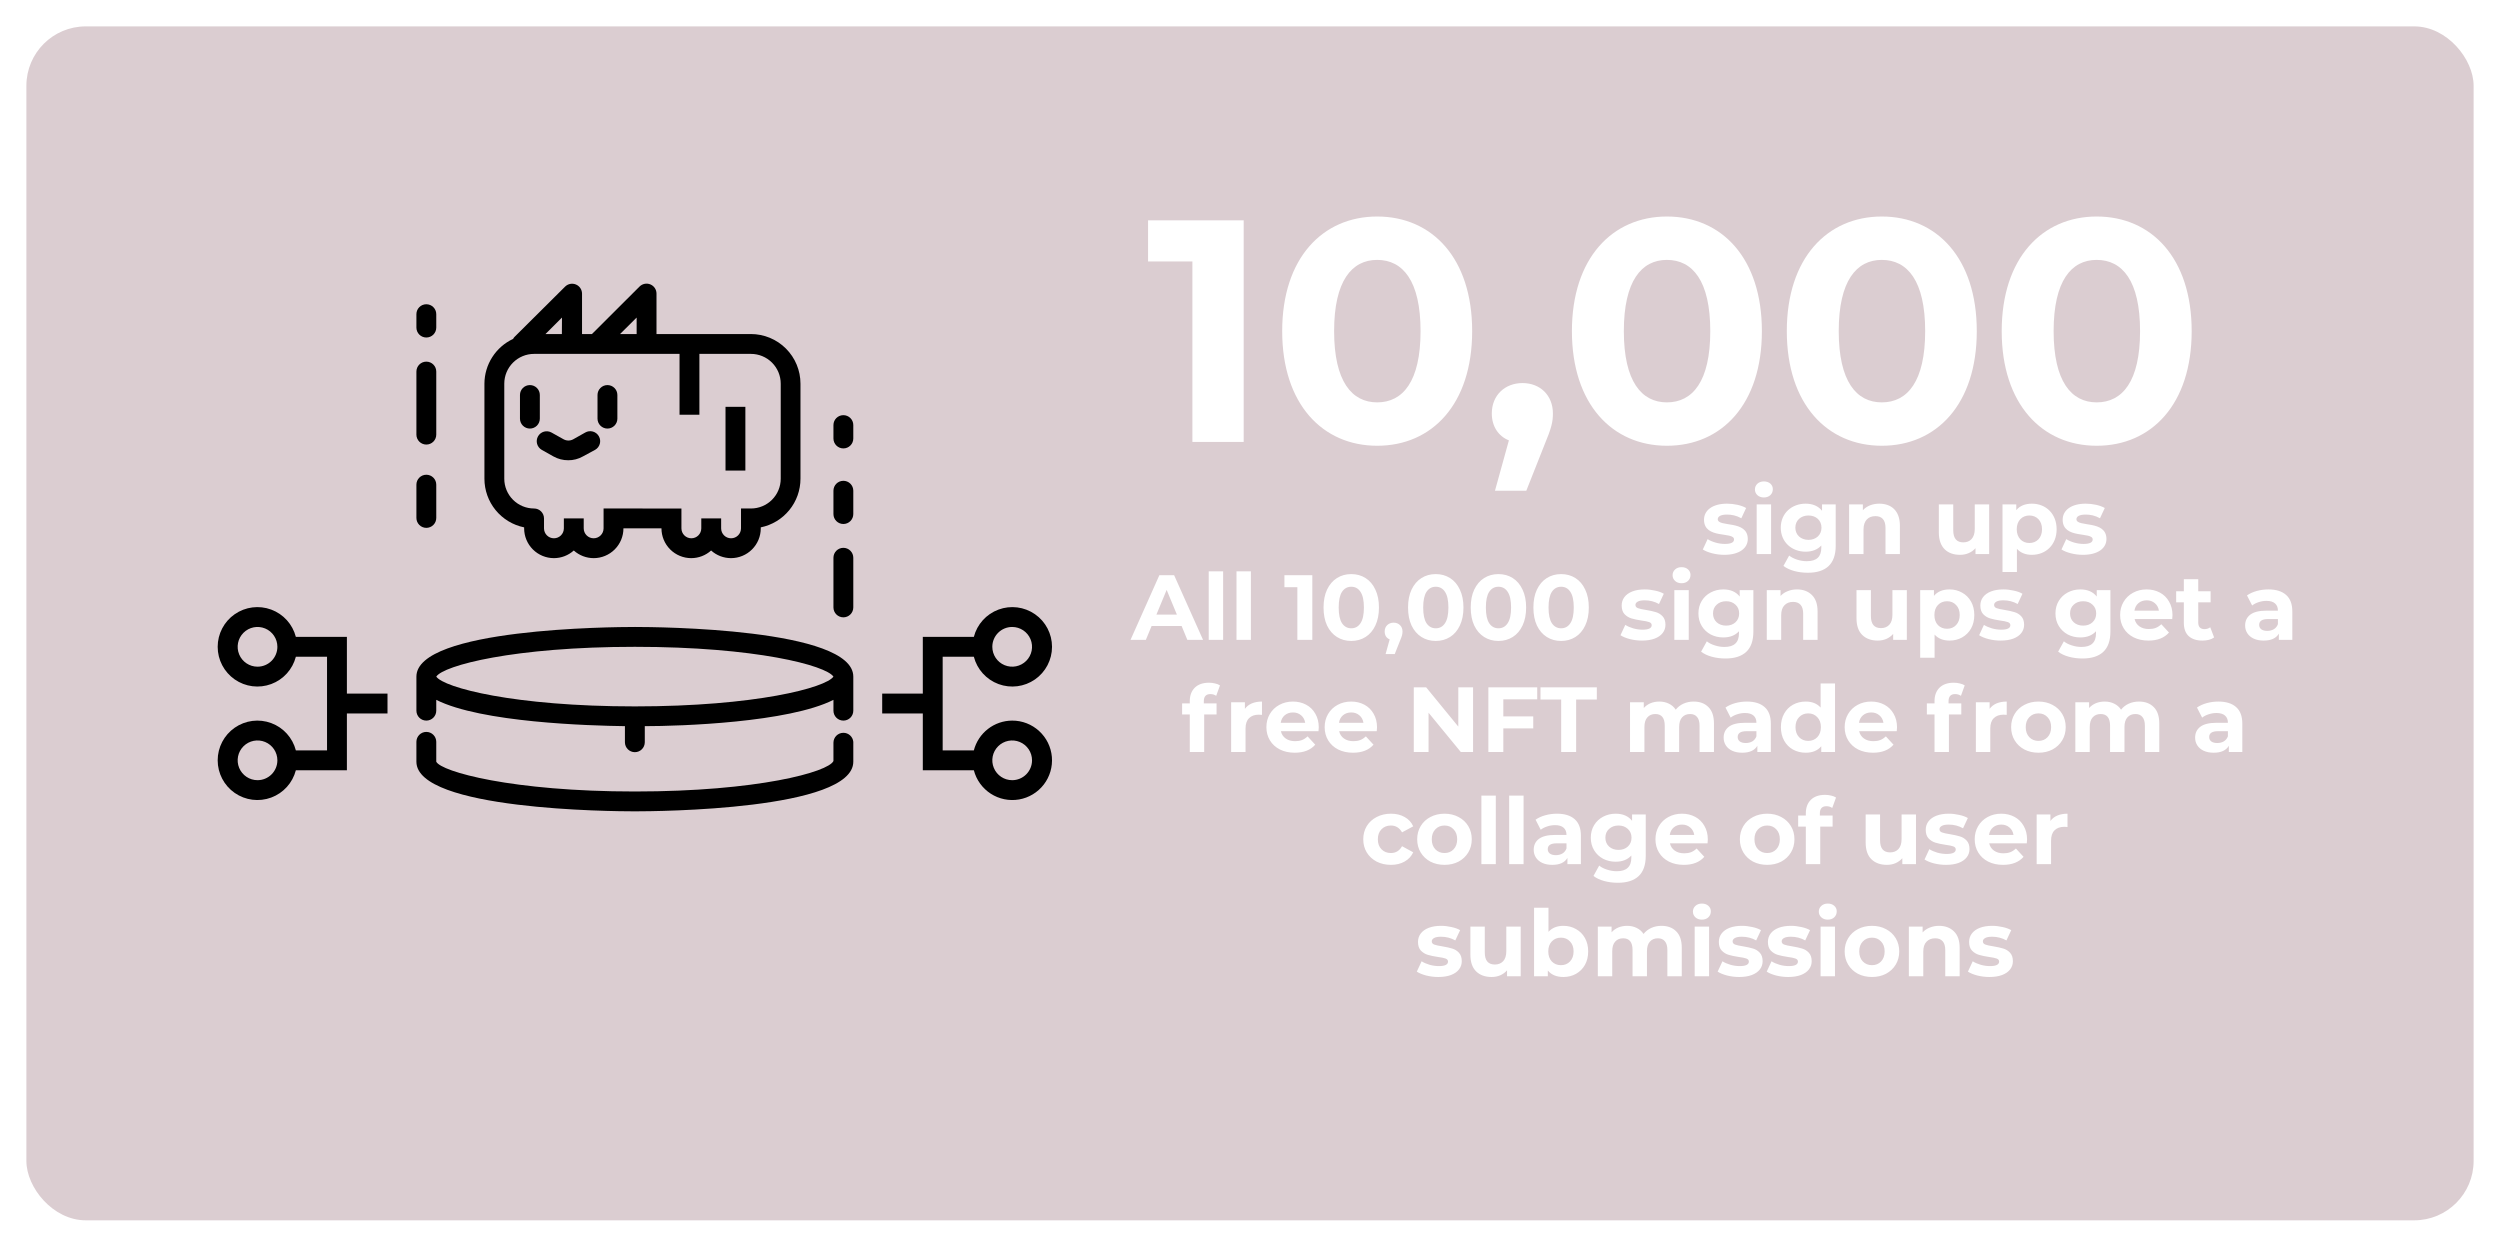 <svg width="379" height="189" viewBox="0 0 379 189" fill="none" xmlns="http://www.w3.org/2000/svg">
<g filter="url(#filter0_d_0_1)">
<rect x="4" width="371" height="181" rx="9" fill="#DBCDD1"/>
</g>
<g filter="url(#filter1_d_0_1)">
<path d="M174.047 29.4V35.64H180.767V63H188.543V29.4H174.047ZM208.78 63.576C217.084 63.576 223.18 57.288 223.18 46.2C223.18 35.112 217.084 28.824 208.78 28.824C200.524 28.824 194.38 35.112 194.38 46.2C194.38 57.288 200.524 63.576 208.78 63.576ZM208.78 57C204.94 57 202.252 53.832 202.252 46.2C202.252 38.568 204.94 35.4 208.78 35.4C212.668 35.4 215.356 38.568 215.356 46.2C215.356 53.832 212.668 57 208.78 57ZM230.813 54.072C228.173 54.072 226.157 55.896 226.157 58.68C226.157 60.648 227.165 62.136 228.749 62.76L226.637 70.392H231.389L234.125 63.48C235.229 60.84 235.421 59.928 235.421 58.68C235.421 55.944 233.501 54.072 230.813 54.072ZM252.702 63.576C261.006 63.576 267.102 57.288 267.102 46.2C267.102 35.112 261.006 28.824 252.702 28.824C244.446 28.824 238.302 35.112 238.302 46.2C238.302 57.288 244.446 63.576 252.702 63.576ZM252.702 57C248.862 57 246.174 53.832 246.174 46.2C246.174 38.568 248.862 35.4 252.702 35.4C256.59 35.4 259.278 38.568 259.278 46.2C259.278 53.832 256.59 57 252.702 57ZM285.28 63.576C293.584 63.576 299.68 57.288 299.68 46.2C299.68 35.112 293.584 28.824 285.28 28.824C277.024 28.824 270.88 35.112 270.88 46.2C270.88 57.288 277.024 63.576 285.28 63.576ZM285.28 57C281.44 57 278.752 53.832 278.752 46.2C278.752 38.568 281.44 35.4 285.28 35.4C289.168 35.4 291.856 38.568 291.856 46.2C291.856 53.832 289.168 57 285.28 57ZM317.858 63.576C326.162 63.576 332.258 57.288 332.258 46.2C332.258 35.112 326.162 28.824 317.858 28.824C309.602 28.824 303.458 35.112 303.458 46.2C303.458 57.288 309.602 63.576 317.858 63.576ZM317.858 57C314.018 57 311.33 53.832 311.33 46.2C311.33 38.568 314.018 35.4 317.858 35.4C321.746 35.4 324.434 38.568 324.434 46.2C324.434 53.832 321.746 57 317.858 57ZM261.408 80.112C263.662 80.112 264.964 79.118 264.964 77.718C264.964 74.75 260.414 75.996 260.414 74.708C260.414 74.316 260.834 74.008 261.814 74.008C262.5 74.008 263.242 74.148 263.984 74.568L264.712 73.014C263.998 72.594 262.85 72.356 261.814 72.356C259.616 72.356 258.328 73.364 258.328 74.792C258.328 77.802 262.878 76.542 262.878 77.774C262.878 78.194 262.5 78.46 261.492 78.46C260.568 78.46 259.546 78.166 258.874 77.732L258.146 79.3C258.846 79.762 260.134 80.112 261.408 80.112ZM267.404 71.418C268.216 71.418 268.762 70.886 268.762 70.158C268.762 69.486 268.216 68.982 267.404 68.982C266.592 68.982 266.046 69.514 266.046 70.2C266.046 70.886 266.592 71.418 267.404 71.418ZM266.312 80H268.496V72.468H266.312V80ZM276.221 72.468V73.434C275.647 72.706 274.779 72.356 273.729 72.356C271.643 72.356 269.963 73.798 269.963 75.996C269.963 78.194 271.643 79.636 273.729 79.636C274.709 79.636 275.535 79.328 276.109 78.698V79.02C276.109 80.378 275.437 81.078 273.897 81.078C272.931 81.078 271.881 80.742 271.237 80.224L270.369 81.792C271.251 82.478 272.637 82.828 274.065 82.828C276.781 82.828 278.293 81.54 278.293 78.74V72.468H276.221ZM274.163 77.844C273.015 77.844 272.175 77.102 272.175 75.996C272.175 74.89 273.015 74.148 274.163 74.148C275.311 74.148 276.137 74.89 276.137 75.996C276.137 77.102 275.311 77.844 274.163 77.844ZM284.903 72.356C283.881 72.356 282.999 72.706 282.411 73.35V72.468H280.325V80H282.509V76.276C282.509 74.89 283.265 74.246 284.315 74.246C285.281 74.246 285.841 74.806 285.841 76.024V80H288.025V75.688C288.025 73.392 286.681 72.356 284.903 72.356ZM299.374 72.468V76.192C299.374 77.578 298.646 78.222 297.638 78.222C296.672 78.222 296.112 77.662 296.112 76.402V72.468H293.928V76.724C293.928 79.048 295.258 80.112 297.148 80.112C298.072 80.112 298.912 79.762 299.486 79.104V80H301.558V72.468H299.374ZM308.033 72.356C307.025 72.356 306.213 72.678 305.667 73.336V72.468H303.581V82.716H305.765V79.202C306.325 79.818 307.095 80.112 308.033 80.112C310.147 80.112 311.785 78.6 311.785 76.234C311.785 73.868 310.147 72.356 308.033 72.356ZM307.655 78.32C306.563 78.32 305.737 77.536 305.737 76.234C305.737 74.932 306.563 74.148 307.655 74.148C308.747 74.148 309.573 74.932 309.573 76.234C309.573 77.536 308.747 78.32 307.655 78.32ZM315.781 80.112C318.035 80.112 319.337 79.118 319.337 77.718C319.337 74.75 314.787 75.996 314.787 74.708C314.787 74.316 315.207 74.008 316.187 74.008C316.873 74.008 317.615 74.148 318.357 74.568L319.085 73.014C318.371 72.594 317.223 72.356 316.187 72.356C313.989 72.356 312.701 73.364 312.701 74.792C312.701 77.802 317.251 76.542 317.251 77.774C317.251 78.194 316.873 78.46 315.865 78.46C314.941 78.46 313.919 78.166 313.247 77.732L312.519 79.3C313.219 79.762 314.507 80.112 315.781 80.112Z" fill="white"/>
</g>
<path d="M96.244 95.048C92.856 95.048 63.127 95.259 63.127 102.574V107.737C63.127 108.569 63.801 109.243 64.631 109.243C65.463 109.243 66.137 108.569 66.137 107.737V106.097C72.927 109.53 89.273 110.011 94.738 110.086V112.524C94.738 113.356 95.412 114.03 96.244 114.03C97.076 114.03 97.75 113.356 97.75 112.524V110.086C103.214 110.086 119.562 109.53 126.351 106.097V107.738V107.737C126.351 108.569 127.025 109.243 127.857 109.243C128.687 109.243 129.361 108.569 129.361 107.737V102.574C129.361 95.259 99.631 95.047 96.244 95.047L96.244 95.048ZM96.244 107.09C77.924 107.09 67.282 104.245 66.137 102.574C67.237 100.888 77.879 98.058 96.244 98.058C114.609 98.058 125.205 100.888 126.35 102.574C125.206 104.245 114.564 107.09 96.244 107.09Z" fill="black"/>
<path d="M127.856 111.093C127.024 111.093 126.35 111.767 126.35 112.598V115.369C125.597 117.024 114.894 119.99 96.243 119.99C77.593 119.99 66.873 116.979 66.137 115.473V112.463C66.137 111.631 65.463 110.957 64.631 110.957C63.8 110.957 63.126 111.631 63.126 112.463V115.473C63.126 122.789 92.856 123 96.243 123C99.631 123 129.361 122.789 129.361 115.473V112.463C129.29 111.685 128.637 111.09 127.856 111.093L127.856 111.093Z" fill="black"/>
<path d="M127.856 83.051C127.024 83.051 126.35 83.725 126.35 84.556V92.083C126.35 92.915 127.024 93.589 127.856 93.589C128.686 93.589 129.36 92.915 129.36 92.083V84.556C129.36 84.157 129.202 83.774 128.919 83.492C128.637 83.209 128.255 83.051 127.856 83.051L127.856 83.051Z" fill="black"/>
<path d="M127.856 72.89C127.024 72.89 126.35 73.563 126.35 74.394V77.932C126.35 78.763 127.024 79.438 127.856 79.438C128.686 79.438 129.36 78.763 129.36 77.932V74.394C129.36 73.995 129.202 73.612 128.919 73.33C128.637 73.048 128.255 72.89 127.856 72.89L127.856 72.89Z" fill="black"/>
<path d="M127.856 62.938C127.024 62.938 126.35 63.611 126.35 64.443V66.475C126.35 67.306 127.024 67.981 127.856 67.981C128.686 67.981 129.36 67.306 129.36 66.475V64.443C129.36 64.044 129.202 63.661 128.919 63.378C128.637 63.097 128.255 62.938 127.856 62.938L127.856 62.938Z" fill="black"/>
<path d="M64.632 51.167C65.032 51.167 65.414 51.009 65.697 50.726C65.979 50.444 66.138 50.06 66.138 49.661V47.63C66.138 46.798 65.463 46.124 64.632 46.124C63.801 46.124 63.127 46.798 63.127 47.63V49.661C63.127 50.061 63.286 50.444 63.568 50.726C63.85 51.009 64.233 51.167 64.632 51.167H64.632Z" fill="black"/>
<path d="M64.632 67.395C65.032 67.395 65.414 67.237 65.697 66.954C65.979 66.672 66.138 66.29 66.138 65.89V56.331C66.138 55.499 65.463 54.825 64.632 54.825C63.801 54.825 63.127 55.499 63.127 56.331V65.89C63.127 66.29 63.286 66.672 63.568 66.954C63.85 67.237 64.233 67.395 64.632 67.395H64.632Z" fill="black"/>
<path d="M64.632 80.024C65.032 80.024 65.414 79.865 65.697 79.583C65.979 79.3 66.138 78.917 66.138 78.518V73.476C66.138 72.644 65.463 71.97 64.632 71.97C63.801 71.97 63.127 72.644 63.127 73.476V78.519V78.518C63.127 78.917 63.286 79.3 63.568 79.583C63.85 79.865 64.233 80.024 64.632 80.024L64.632 80.024Z" fill="black"/>
<path d="M153.446 109.243C152.115 109.248 150.822 109.694 149.77 110.511C148.719 111.328 147.968 112.47 147.635 113.76H142.909V99.564H147.636H147.635C148.128 101.472 149.523 103.019 151.371 103.704C153.219 104.39 155.286 104.127 156.904 103.002C158.522 101.876 159.487 100.029 159.487 98.058C159.487 96.087 158.522 94.241 156.904 93.115C155.286 91.99 153.219 91.727 151.371 92.413C149.523 93.099 148.128 94.644 147.635 96.553H139.898V105.149H133.741V108.159H139.898V116.769H147.635C148.013 118.232 148.927 119.5 150.194 120.32C151.463 121.14 152.992 121.454 154.481 121.2C155.97 120.944 157.309 120.139 158.232 118.944C159.155 117.748 159.595 116.25 159.464 114.745C159.334 113.24 158.643 111.839 157.527 110.82C156.413 109.8 154.956 109.238 153.446 109.243L153.446 109.243ZM153.446 95.048C154.663 95.048 155.761 95.782 156.228 96.906C156.694 98.032 156.436 99.327 155.575 100.188C154.714 101.049 153.419 101.306 152.294 100.84C151.169 100.375 150.436 99.276 150.436 98.058C150.436 96.396 151.783 95.048 153.446 95.048L153.446 95.048ZM153.446 118.274V118.276C152.228 118.276 151.131 117.542 150.665 116.417C150.198 115.291 150.456 113.997 151.317 113.136C152.178 112.275 153.473 112.017 154.598 112.484C155.723 112.949 156.456 114.047 156.456 115.264C156.456 116.063 156.139 116.829 155.574 117.394C155.011 117.959 154.244 118.276 153.446 118.276L153.446 118.274Z" fill="black"/>
<path d="M52.589 96.553H44.852C44.359 94.644 42.964 93.098 41.116 92.413C39.268 91.727 37.201 91.99 35.583 93.115C33.965 94.241 33 96.087 33 98.058C33 100.029 33.965 101.876 35.583 103.001C37.201 104.127 39.268 104.389 41.116 103.704C42.964 103.018 44.359 101.471 44.852 99.564H49.578V113.759H44.852C44.359 111.85 42.964 110.304 41.116 109.619C39.268 108.933 37.201 109.196 35.583 110.321C33.965 111.447 33 113.293 33 115.264C33 117.236 33.965 119.082 35.583 120.208C37.201 121.333 39.268 121.596 41.116 120.91C42.964 120.224 44.359 118.679 44.852 116.77H52.589V108.16H58.745V105.149H52.589V96.553ZM39.042 101.069H39.041C37.824 101.069 36.725 100.335 36.259 99.21C35.793 98.085 36.051 96.79 36.912 95.929C37.773 95.068 39.068 94.811 40.193 95.276C41.318 95.742 42.051 96.841 42.051 98.058C42.051 98.857 41.734 99.622 41.17 100.187C40.605 100.752 39.84 101.069 39.041 101.069L39.042 101.069ZM39.042 118.275H39.041C37.824 118.275 36.725 117.541 36.259 116.416C35.793 115.291 36.051 113.996 36.912 113.135C37.773 112.274 39.068 112.017 40.193 112.483C41.318 112.948 42.051 114.046 42.051 115.263C42.051 116.063 41.734 116.828 41.17 117.393C40.605 117.958 39.84 118.275 39.041 118.275L39.042 118.275Z" fill="black"/>
<path d="M79.459 79.949V80.1C79.459 81.297 79.935 82.446 80.782 83.293C81.63 84.139 82.779 84.615 83.976 84.615C85.088 84.613 86.16 84.2 86.986 83.456C87.813 84.2 88.885 84.613 89.998 84.615C91.195 84.615 92.343 84.139 93.191 83.293C94.037 82.446 94.513 81.297 94.513 80.1H100.278C100.278 81.297 100.754 82.446 101.601 83.293C102.448 84.139 103.596 84.615 104.795 84.615C105.907 84.613 106.979 84.2 107.805 83.456C108.631 84.2 109.703 84.613 110.815 84.615C112.013 84.615 113.162 84.139 114.008 83.293C114.856 82.446 115.332 81.297 115.332 80.1V79.949C117.032 79.602 118.559 78.678 119.657 77.334C120.754 75.99 121.353 74.308 121.352 72.573V58.167C121.352 56.17 120.56 54.256 119.148 52.844C117.737 51.433 115.823 50.64 113.826 50.64H99.525V44.513C99.529 43.9 99.16 43.346 98.592 43.113C98.029 42.881 97.381 43.013 96.952 43.444L89.741 50.64H88.236V44.513C88.233 43.908 87.869 43.363 87.311 43.13C86.753 42.897 86.109 43.021 85.677 43.444L77.984 51.092C77.902 51.175 77.836 51.271 77.789 51.377C76.494 51.98 75.398 52.938 74.628 54.141C73.857 55.342 73.445 56.739 73.439 58.167V72.573C73.439 74.308 74.037 75.99 75.134 77.334C76.232 78.678 77.759 79.602 79.459 79.949L79.459 79.949ZM96.515 48.141V50.64H94.001L96.515 48.141ZM85.18 50.64H82.697L85.196 48.141L85.18 50.64ZM76.449 58.166C76.449 56.968 76.925 55.819 77.772 54.973C78.618 54.126 79.767 53.65 80.965 53.65H103.018V62.878H106.028V53.65H113.842C115.039 53.65 116.187 54.126 117.035 54.973C117.881 55.819 118.358 56.968 118.358 58.166V72.573C118.358 73.77 117.881 74.918 117.035 75.766C116.187 76.612 115.039 77.088 113.842 77.088H112.336V80.099C112.336 80.93 111.662 81.604 110.831 81.604C109.999 81.604 109.325 80.93 109.325 80.099V78.594H106.315V80.099C106.315 80.93 105.641 81.604 104.809 81.604C103.978 81.604 103.305 80.93 103.305 80.099V77.089L91.502 77.088V80.099C91.502 80.93 90.828 81.604 89.998 81.604C89.166 81.604 88.492 80.93 88.492 80.099V78.594H85.481V80.099C85.481 80.93 84.807 81.604 83.976 81.604C83.144 81.604 82.471 80.93 82.471 80.099V78.594C82.471 78.195 82.312 77.811 82.03 77.529C81.747 77.246 81.364 77.088 80.965 77.088C79.767 77.088 78.618 76.612 77.772 75.766C76.925 74.918 76.449 73.77 76.449 72.573L76.449 58.166Z" fill="black"/>
<path d="M80.333 64.971C80.732 64.971 81.115 64.812 81.398 64.529C81.679 64.247 81.838 63.864 81.838 63.465V59.882C81.838 59.052 81.165 58.377 80.333 58.377C79.501 58.377 78.827 59.052 78.827 59.882V63.465C78.827 63.864 78.986 64.247 79.268 64.529C79.551 64.812 79.934 64.971 80.333 64.971H80.333Z" fill="black"/>
<path d="M92.088 64.971C92.487 64.971 92.87 64.812 93.153 64.529C93.435 64.247 93.594 63.864 93.594 63.465V59.882C93.594 59.052 92.919 58.377 92.088 58.377C91.257 58.377 90.583 59.052 90.583 59.882V63.465C90.583 63.864 90.742 64.247 91.024 64.529C91.306 64.812 91.689 64.971 92.088 64.971H92.088Z" fill="black"/>
<path d="M82.123 68.194L83.915 69.203V69.202C84.595 69.582 85.362 69.779 86.143 69.774C86.918 69.781 87.681 69.584 88.355 69.202L90.222 68.194C90.944 67.785 91.2 66.87 90.793 66.146C90.598 65.791 90.266 65.53 89.876 65.422C89.485 65.314 89.066 65.369 88.716 65.574L86.925 66.583C86.459 66.852 85.885 66.852 85.419 66.583L83.613 65.574C82.89 65.168 81.974 65.424 81.566 66.146C81.157 66.865 81.406 67.78 82.123 68.194H82.123Z" fill="black"/>
<path d="M109.988 61.675H112.998V71.339H109.988V61.675Z" fill="black"/>
<path d="M179.132 94.9H174.582L173.714 97H171.39L175.758 87.2H177.998L182.38 97H180L179.132 94.9ZM178.418 93.178L176.864 89.426L175.31 93.178H178.418ZM183.242 86.612H185.426V97H183.242V86.612ZM187.453 86.612H189.637V97H187.453V86.612ZM198.947 87.2V97H196.679V89.02H194.719V87.2H198.947ZM204.85 97.168C204.038 97.168 203.314 96.967 202.68 96.566C202.045 96.165 201.546 95.586 201.182 94.83C200.827 94.065 200.65 93.155 200.65 92.1C200.65 91.045 200.827 90.14 201.182 89.384C201.546 88.619 202.045 88.035 202.68 87.634C203.314 87.233 204.038 87.032 204.85 87.032C205.662 87.032 206.385 87.233 207.02 87.634C207.654 88.035 208.149 88.619 208.504 89.384C208.868 90.14 209.05 91.045 209.05 92.1C209.05 93.155 208.868 94.065 208.504 94.83C208.149 95.586 207.654 96.165 207.02 96.566C206.385 96.967 205.662 97.168 204.85 97.168ZM204.85 95.25C205.447 95.25 205.914 94.993 206.25 94.48C206.595 93.967 206.768 93.173 206.768 92.1C206.768 91.027 206.595 90.233 206.25 89.72C205.914 89.207 205.447 88.95 204.85 88.95C204.262 88.95 203.795 89.207 203.45 89.72C203.114 90.233 202.946 91.027 202.946 92.1C202.946 93.173 203.114 93.967 203.45 94.48C203.795 94.993 204.262 95.25 204.85 95.25ZM211.276 94.396C211.668 94.396 211.99 94.522 212.242 94.774C212.494 95.017 212.62 95.339 212.62 95.74C212.62 95.927 212.596 96.113 212.55 96.3C212.503 96.487 212.4 96.767 212.242 97.14L211.444 99.156H210.058L210.674 96.93C210.44 96.837 210.254 96.687 210.114 96.482C209.983 96.267 209.918 96.02 209.918 95.74C209.918 95.339 210.044 95.017 210.296 94.774C210.557 94.522 210.884 94.396 211.276 94.396ZM217.66 97.168C216.848 97.168 216.125 96.967 215.49 96.566C214.855 96.165 214.356 95.586 213.992 94.83C213.637 94.065 213.46 93.155 213.46 92.1C213.46 91.045 213.637 90.14 213.992 89.384C214.356 88.619 214.855 88.035 215.49 87.634C216.125 87.233 216.848 87.032 217.66 87.032C218.472 87.032 219.195 87.233 219.83 87.634C220.465 88.035 220.959 88.619 221.314 89.384C221.678 90.14 221.86 91.045 221.86 92.1C221.86 93.155 221.678 94.065 221.314 94.83C220.959 95.586 220.465 96.165 219.83 96.566C219.195 96.967 218.472 97.168 217.66 97.168ZM217.66 95.25C218.257 95.25 218.724 94.993 219.06 94.48C219.405 93.967 219.578 93.173 219.578 92.1C219.578 91.027 219.405 90.233 219.06 89.72C218.724 89.207 218.257 88.95 217.66 88.95C217.072 88.95 216.605 89.207 216.26 89.72C215.924 90.233 215.756 91.027 215.756 92.1C215.756 93.173 215.924 93.967 216.26 94.48C216.605 94.993 217.072 95.25 217.66 95.25ZM227.162 97.168C226.35 97.168 225.627 96.967 224.992 96.566C224.357 96.165 223.858 95.586 223.494 94.83C223.139 94.065 222.962 93.155 222.962 92.1C222.962 91.045 223.139 90.14 223.494 89.384C223.858 88.619 224.357 88.035 224.992 87.634C225.627 87.233 226.35 87.032 227.162 87.032C227.974 87.032 228.697 87.233 229.332 87.634C229.967 88.035 230.461 88.619 230.816 89.384C231.18 90.14 231.362 91.045 231.362 92.1C231.362 93.155 231.18 94.065 230.816 94.83C230.461 95.586 229.967 96.165 229.332 96.566C228.697 96.967 227.974 97.168 227.162 97.168ZM227.162 95.25C227.759 95.25 228.226 94.993 228.562 94.48C228.907 93.967 229.08 93.173 229.08 92.1C229.08 91.027 228.907 90.233 228.562 89.72C228.226 89.207 227.759 88.95 227.162 88.95C226.574 88.95 226.107 89.207 225.762 89.72C225.426 90.233 225.258 91.027 225.258 92.1C225.258 93.173 225.426 93.967 225.762 94.48C226.107 94.993 226.574 95.25 227.162 95.25ZM236.664 97.168C235.852 97.168 235.129 96.967 234.494 96.566C233.859 96.165 233.36 95.586 232.996 94.83C232.641 94.065 232.464 93.155 232.464 92.1C232.464 91.045 232.641 90.14 232.996 89.384C233.36 88.619 233.859 88.035 234.494 87.634C235.129 87.233 235.852 87.032 236.664 87.032C237.476 87.032 238.199 87.233 238.834 87.634C239.469 88.035 239.963 88.619 240.318 89.384C240.682 90.14 240.864 91.045 240.864 92.1C240.864 93.155 240.682 94.065 240.318 94.83C239.963 95.586 239.469 96.165 238.834 96.566C238.199 96.967 237.476 97.168 236.664 97.168ZM236.664 95.25C237.261 95.25 237.728 94.993 238.064 94.48C238.409 93.967 238.582 93.173 238.582 92.1C238.582 91.027 238.409 90.233 238.064 89.72C237.728 89.207 237.261 88.95 236.664 88.95C236.076 88.95 235.609 89.207 235.264 89.72C234.928 90.233 234.76 91.027 234.76 92.1C234.76 93.173 234.928 93.967 235.264 94.48C235.609 94.993 236.076 95.25 236.664 95.25ZM248.927 97.112C248.301 97.112 247.69 97.037 247.093 96.888C246.495 96.729 246.019 96.533 245.665 96.3L246.393 94.732C246.729 94.947 247.135 95.124 247.611 95.264C248.087 95.395 248.553 95.46 249.011 95.46C249.935 95.46 250.397 95.231 250.397 94.774C250.397 94.559 250.271 94.405 250.019 94.312C249.767 94.219 249.379 94.139 248.857 94.074C248.241 93.981 247.732 93.873 247.331 93.752C246.929 93.631 246.579 93.416 246.281 93.108C245.991 92.8 245.847 92.361 245.847 91.792C245.847 91.316 245.982 90.896 246.253 90.532C246.533 90.159 246.934 89.869 247.457 89.664C247.989 89.459 248.614 89.356 249.333 89.356C249.865 89.356 250.392 89.417 250.915 89.538C251.447 89.65 251.885 89.809 252.231 90.014L251.503 91.568C250.84 91.195 250.117 91.008 249.333 91.008C248.866 91.008 248.516 91.073 248.283 91.204C248.049 91.335 247.933 91.503 247.933 91.708C247.933 91.941 248.059 92.105 248.311 92.198C248.563 92.291 248.964 92.38 249.515 92.464C250.131 92.567 250.635 92.679 251.027 92.8C251.419 92.912 251.759 93.122 252.049 93.43C252.338 93.738 252.483 94.167 252.483 94.718C252.483 95.185 252.343 95.6 252.063 95.964C251.783 96.328 251.372 96.613 250.831 96.818C250.299 97.014 249.664 97.112 248.927 97.112ZM253.83 89.468H256.014V97H253.83V89.468ZM254.922 88.418C254.521 88.418 254.194 88.301 253.942 88.068C253.69 87.835 253.564 87.545 253.564 87.2C253.564 86.855 253.69 86.565 253.942 86.332C254.194 86.099 254.521 85.982 254.922 85.982C255.324 85.982 255.65 86.094 255.902 86.318C256.154 86.542 256.28 86.822 256.28 87.158C256.28 87.522 256.154 87.825 255.902 88.068C255.65 88.301 255.324 88.418 254.922 88.418ZM265.811 89.468V95.74C265.811 97.121 265.452 98.148 264.733 98.82C264.015 99.492 262.965 99.828 261.583 99.828C260.855 99.828 260.165 99.739 259.511 99.562C258.858 99.385 258.317 99.128 257.887 98.792L258.755 97.224C259.073 97.485 259.474 97.691 259.959 97.84C260.445 97.999 260.93 98.078 261.415 98.078C262.171 98.078 262.727 97.905 263.081 97.56C263.445 97.224 263.627 96.711 263.627 96.02V95.698C263.058 96.323 262.265 96.636 261.247 96.636C260.557 96.636 259.922 96.487 259.343 96.188C258.774 95.88 258.321 95.451 257.985 94.9C257.649 94.349 257.481 93.715 257.481 92.996C257.481 92.277 257.649 91.643 257.985 91.092C258.321 90.541 258.774 90.117 259.343 89.818C259.922 89.51 260.557 89.356 261.247 89.356C262.339 89.356 263.17 89.715 263.739 90.434V89.468H265.811ZM261.681 94.844C262.26 94.844 262.731 94.676 263.095 94.34C263.469 93.995 263.655 93.547 263.655 92.996C263.655 92.445 263.469 92.002 263.095 91.666C262.731 91.321 262.26 91.148 261.681 91.148C261.103 91.148 260.627 91.321 260.253 91.666C259.88 92.002 259.693 92.445 259.693 92.996C259.693 93.547 259.88 93.995 260.253 94.34C260.627 94.676 261.103 94.844 261.681 94.844ZM272.422 89.356C273.355 89.356 274.107 89.636 274.676 90.196C275.255 90.756 275.544 91.587 275.544 92.688V97H273.36V93.024C273.36 92.427 273.229 91.983 272.968 91.694C272.707 91.395 272.329 91.246 271.834 91.246C271.283 91.246 270.845 91.419 270.518 91.764C270.191 92.1 270.028 92.604 270.028 93.276V97H267.844V89.468H269.93V90.35C270.219 90.033 270.579 89.79 271.008 89.622C271.437 89.445 271.909 89.356 272.422 89.356ZM289.076 89.468V97H287.004V96.104C286.715 96.431 286.37 96.683 285.968 96.86C285.567 97.028 285.133 97.112 284.666 97.112C283.677 97.112 282.893 96.827 282.314 96.258C281.736 95.689 281.446 94.844 281.446 93.724V89.468H283.63V93.402C283.63 94.615 284.139 95.222 285.156 95.222C285.679 95.222 286.099 95.054 286.416 94.718C286.734 94.373 286.892 93.864 286.892 93.192V89.468H289.076ZM295.552 89.356C296.252 89.356 296.886 89.519 297.456 89.846C298.034 90.163 298.487 90.616 298.814 91.204C299.14 91.783 299.304 92.459 299.304 93.234C299.304 94.009 299.14 94.69 298.814 95.278C298.487 95.857 298.034 96.309 297.456 96.636C296.886 96.953 296.252 97.112 295.552 97.112C294.59 97.112 293.834 96.809 293.284 96.202V99.716H291.1V89.468H293.186V90.336C293.727 89.683 294.516 89.356 295.552 89.356ZM295.174 95.32C295.734 95.32 296.191 95.133 296.546 94.76C296.91 94.377 297.092 93.869 297.092 93.234C297.092 92.599 296.91 92.095 296.546 91.722C296.191 91.339 295.734 91.148 295.174 91.148C294.614 91.148 294.152 91.339 293.788 91.722C293.433 92.095 293.256 92.599 293.256 93.234C293.256 93.869 293.433 94.377 293.788 94.76C294.152 95.133 294.614 95.32 295.174 95.32ZM303.3 97.112C302.674 97.112 302.063 97.037 301.466 96.888C300.868 96.729 300.392 96.533 300.038 96.3L300.766 94.732C301.102 94.947 301.508 95.124 301.984 95.264C302.46 95.395 302.926 95.46 303.384 95.46C304.308 95.46 304.77 95.231 304.77 94.774C304.77 94.559 304.644 94.405 304.392 94.312C304.14 94.219 303.752 94.139 303.23 94.074C302.614 93.981 302.105 93.873 301.704 93.752C301.302 93.631 300.952 93.416 300.654 93.108C300.364 92.8 300.22 92.361 300.22 91.792C300.22 91.316 300.355 90.896 300.626 90.532C300.906 90.159 301.307 89.869 301.83 89.664C302.362 89.459 302.987 89.356 303.706 89.356C304.238 89.356 304.765 89.417 305.288 89.538C305.82 89.65 306.258 89.809 306.604 90.014L305.876 91.568C305.213 91.195 304.49 91.008 303.706 91.008C303.239 91.008 302.889 91.073 302.656 91.204C302.422 91.335 302.306 91.503 302.306 91.708C302.306 91.941 302.432 92.105 302.684 92.198C302.936 92.291 303.337 92.38 303.888 92.464C304.504 92.567 305.008 92.679 305.4 92.8C305.792 92.912 306.132 93.122 306.422 93.43C306.711 93.738 306.856 94.167 306.856 94.718C306.856 95.185 306.716 95.6 306.436 95.964C306.156 96.328 305.745 96.613 305.204 96.818C304.672 97.014 304.037 97.112 303.3 97.112ZM319.938 89.468V95.74C319.938 97.121 319.579 98.148 318.86 98.82C318.141 99.492 317.091 99.828 315.71 99.828C314.982 99.828 314.291 99.739 313.638 99.562C312.985 99.385 312.443 99.128 312.014 98.792L312.882 97.224C313.199 97.485 313.601 97.691 314.086 97.84C314.571 97.999 315.057 98.078 315.542 98.078C316.298 98.078 316.853 97.905 317.208 97.56C317.572 97.224 317.754 96.711 317.754 96.02V95.698C317.185 96.323 316.391 96.636 315.374 96.636C314.683 96.636 314.049 96.487 313.47 96.188C312.901 95.88 312.448 95.451 312.112 94.9C311.776 94.349 311.608 93.715 311.608 92.996C311.608 92.277 311.776 91.643 312.112 91.092C312.448 90.541 312.901 90.117 313.47 89.818C314.049 89.51 314.683 89.356 315.374 89.356C316.466 89.356 317.297 89.715 317.866 90.434V89.468H319.938ZM315.808 94.844C316.387 94.844 316.858 94.676 317.222 94.34C317.595 93.995 317.782 93.547 317.782 92.996C317.782 92.445 317.595 92.002 317.222 91.666C316.858 91.321 316.387 91.148 315.808 91.148C315.229 91.148 314.753 91.321 314.38 91.666C314.007 92.002 313.82 92.445 313.82 92.996C313.82 93.547 314.007 93.995 314.38 94.34C314.753 94.676 315.229 94.844 315.808 94.844ZM329.349 93.262C329.349 93.29 329.335 93.486 329.307 93.85H323.609C323.712 94.317 323.954 94.685 324.337 94.956C324.72 95.227 325.196 95.362 325.765 95.362C326.157 95.362 326.502 95.306 326.801 95.194C327.109 95.073 327.394 94.886 327.655 94.634L328.817 95.894C328.108 96.706 327.072 97.112 325.709 97.112C324.86 97.112 324.108 96.949 323.455 96.622C322.802 96.286 322.298 95.824 321.943 95.236C321.588 94.648 321.411 93.981 321.411 93.234C321.411 92.497 321.584 91.834 321.929 91.246C322.284 90.649 322.764 90.187 323.371 89.86C323.987 89.524 324.673 89.356 325.429 89.356C326.166 89.356 326.834 89.515 327.431 89.832C328.028 90.149 328.495 90.607 328.831 91.204C329.176 91.792 329.349 92.478 329.349 93.262ZM325.443 91.008C324.948 91.008 324.533 91.148 324.197 91.428C323.861 91.708 323.656 92.091 323.581 92.576H327.291C327.216 92.1 327.011 91.722 326.675 91.442C326.339 91.153 325.928 91.008 325.443 91.008ZM335.661 96.636C335.446 96.795 335.18 96.916 334.863 97C334.555 97.075 334.228 97.112 333.883 97.112C332.987 97.112 332.292 96.883 331.797 96.426C331.312 95.969 331.069 95.297 331.069 94.41V91.316H329.907V89.636H331.069V87.802H333.253V89.636H335.129V91.316H333.253V94.382C333.253 94.699 333.332 94.947 333.491 95.124C333.659 95.292 333.892 95.376 334.191 95.376C334.536 95.376 334.83 95.283 335.073 95.096L335.661 96.636ZM343.89 89.356C345.056 89.356 345.952 89.636 346.578 90.196C347.203 90.747 347.516 91.582 347.516 92.702V97H345.472V96.062C345.061 96.762 344.296 97.112 343.176 97.112C342.597 97.112 342.093 97.014 341.664 96.818C341.244 96.622 340.922 96.351 340.698 96.006C340.474 95.661 340.362 95.269 340.362 94.83C340.362 94.13 340.623 93.579 341.146 93.178C341.678 92.777 342.494 92.576 343.596 92.576H345.332C345.332 92.1 345.187 91.736 344.898 91.484C344.608 91.223 344.174 91.092 343.596 91.092C343.194 91.092 342.798 91.157 342.406 91.288C342.023 91.409 341.696 91.577 341.426 91.792L340.642 90.266C341.052 89.977 341.542 89.753 342.112 89.594C342.69 89.435 343.283 89.356 343.89 89.356ZM343.722 95.642C344.095 95.642 344.426 95.558 344.716 95.39C345.005 95.213 345.21 94.956 345.332 94.62V93.85H343.834C342.938 93.85 342.49 94.144 342.49 94.732C342.49 95.012 342.597 95.236 342.812 95.404C343.036 95.563 343.339 95.642 343.722 95.642ZM182.499 106.636H184.431V108.316H182.555V114H180.371V108.316H179.209V106.636H180.371V106.3C180.371 105.441 180.623 104.76 181.127 104.256C181.64 103.752 182.359 103.5 183.283 103.5C183.609 103.5 183.917 103.537 184.207 103.612C184.505 103.677 184.753 103.775 184.949 103.906L184.375 105.488C184.123 105.311 183.829 105.222 183.493 105.222C182.83 105.222 182.499 105.586 182.499 106.314V106.636ZM188.726 107.462C188.987 107.098 189.337 106.823 189.776 106.636C190.224 106.449 190.737 106.356 191.316 106.356V108.372C191.073 108.353 190.91 108.344 190.826 108.344C190.201 108.344 189.711 108.521 189.356 108.876C189.001 109.221 188.824 109.744 188.824 110.444V114H186.64V106.468H188.726V107.462ZM199.924 110.262C199.924 110.29 199.91 110.486 199.882 110.85H194.184C194.287 111.317 194.529 111.685 194.912 111.956C195.295 112.227 195.771 112.362 196.34 112.362C196.732 112.362 197.077 112.306 197.376 112.194C197.684 112.073 197.969 111.886 198.23 111.634L199.392 112.894C198.683 113.706 197.647 114.112 196.284 114.112C195.435 114.112 194.683 113.949 194.03 113.622C193.377 113.286 192.873 112.824 192.518 112.236C192.163 111.648 191.986 110.981 191.986 110.234C191.986 109.497 192.159 108.834 192.504 108.246C192.859 107.649 193.339 107.187 193.946 106.86C194.562 106.524 195.248 106.356 196.004 106.356C196.741 106.356 197.409 106.515 198.006 106.832C198.603 107.149 199.07 107.607 199.406 108.204C199.751 108.792 199.924 109.478 199.924 110.262ZM196.018 108.008C195.523 108.008 195.108 108.148 194.772 108.428C194.436 108.708 194.231 109.091 194.156 109.576H197.866C197.791 109.1 197.586 108.722 197.25 108.442C196.914 108.153 196.503 108.008 196.018 108.008ZM208.756 110.262C208.756 110.29 208.742 110.486 208.714 110.85H203.016C203.119 111.317 203.361 111.685 203.744 111.956C204.127 112.227 204.603 112.362 205.172 112.362C205.564 112.362 205.909 112.306 206.208 112.194C206.516 112.073 206.801 111.886 207.062 111.634L208.224 112.894C207.515 113.706 206.479 114.112 205.116 114.112C204.267 114.112 203.515 113.949 202.862 113.622C202.209 113.286 201.705 112.824 201.35 112.236C200.995 111.648 200.818 110.981 200.818 110.234C200.818 109.497 200.991 108.834 201.336 108.246C201.691 107.649 202.171 107.187 202.778 106.86C203.394 106.524 204.08 106.356 204.836 106.356C205.573 106.356 206.241 106.515 206.838 106.832C207.435 107.149 207.902 107.607 208.238 108.204C208.583 108.792 208.756 109.478 208.756 110.262ZM204.85 108.008C204.355 108.008 203.94 108.148 203.604 108.428C203.268 108.708 203.063 109.091 202.988 109.576H206.698C206.623 109.1 206.418 108.722 206.082 108.442C205.746 108.153 205.335 108.008 204.85 108.008ZM223.317 104.2V114H221.455L216.569 108.05V114H214.329V104.2H216.205L221.077 110.15V104.2H223.317ZM227.904 106.02V108.61H232.44V110.43H227.904V114H225.636V104.2H233.042V106.02H227.904ZM236.675 106.048H233.539V104.2H242.079V106.048H238.943V114H236.675V106.048ZM256.757 106.356C257.699 106.356 258.446 106.636 258.997 107.196C259.557 107.747 259.837 108.577 259.837 109.688V114H257.653V110.024C257.653 109.427 257.527 108.983 257.275 108.694C257.032 108.395 256.682 108.246 256.225 108.246C255.711 108.246 255.305 108.414 255.007 108.75C254.708 109.077 254.559 109.567 254.559 110.22V114H252.375V110.024C252.375 108.839 251.899 108.246 250.947 108.246C250.443 108.246 250.041 108.414 249.743 108.75C249.444 109.077 249.295 109.567 249.295 110.22V114H247.111V106.468H249.197V107.336C249.477 107.019 249.817 106.776 250.219 106.608C250.629 106.44 251.077 106.356 251.563 106.356C252.095 106.356 252.575 106.463 253.005 106.678C253.434 106.883 253.779 107.187 254.041 107.588C254.349 107.196 254.736 106.893 255.203 106.678C255.679 106.463 256.197 106.356 256.757 106.356ZM264.832 106.356C265.999 106.356 266.895 106.636 267.52 107.196C268.145 107.747 268.458 108.582 268.458 109.702V114H266.414V113.062C266.003 113.762 265.238 114.112 264.118 114.112C263.539 114.112 263.035 114.014 262.606 113.818C262.186 113.622 261.864 113.351 261.64 113.006C261.416 112.661 261.304 112.269 261.304 111.83C261.304 111.13 261.565 110.579 262.088 110.178C262.62 109.777 263.437 109.576 264.538 109.576H266.274C266.274 109.1 266.129 108.736 265.84 108.484C265.551 108.223 265.117 108.092 264.538 108.092C264.137 108.092 263.74 108.157 263.348 108.288C262.965 108.409 262.639 108.577 262.368 108.792L261.584 107.266C261.995 106.977 262.485 106.753 263.054 106.594C263.633 106.435 264.225 106.356 264.832 106.356ZM264.664 112.642C265.037 112.642 265.369 112.558 265.658 112.39C265.947 112.213 266.153 111.956 266.274 111.62V110.85H264.776C263.88 110.85 263.432 111.144 263.432 111.732C263.432 112.012 263.539 112.236 263.754 112.404C263.978 112.563 264.281 112.642 264.664 112.642ZM278.189 103.612V114H276.103V113.132C275.561 113.785 274.777 114.112 273.751 114.112C273.041 114.112 272.397 113.953 271.819 113.636C271.249 113.319 270.801 112.866 270.475 112.278C270.148 111.69 269.985 111.009 269.985 110.234C269.985 109.459 270.148 108.778 270.475 108.19C270.801 107.602 271.249 107.149 271.819 106.832C272.397 106.515 273.041 106.356 273.751 106.356C274.712 106.356 275.463 106.659 276.005 107.266V103.612H278.189ZM274.129 112.32C274.679 112.32 275.137 112.133 275.501 111.76C275.865 111.377 276.047 110.869 276.047 110.234C276.047 109.599 275.865 109.095 275.501 108.722C275.137 108.339 274.679 108.148 274.129 108.148C273.569 108.148 273.107 108.339 272.743 108.722C272.379 109.095 272.197 109.599 272.197 110.234C272.197 110.869 272.379 111.377 272.743 111.76C273.107 112.133 273.569 112.32 274.129 112.32ZM287.588 110.262C287.588 110.29 287.574 110.486 287.546 110.85H281.848C281.951 111.317 282.193 111.685 282.576 111.956C282.959 112.227 283.435 112.362 284.004 112.362C284.396 112.362 284.741 112.306 285.04 112.194C285.348 112.073 285.633 111.886 285.894 111.634L287.056 112.894C286.347 113.706 285.311 114.112 283.948 114.112C283.099 114.112 282.347 113.949 281.694 113.622C281.041 113.286 280.537 112.824 280.182 112.236C279.827 111.648 279.65 110.981 279.65 110.234C279.65 109.497 279.823 108.834 280.168 108.246C280.523 107.649 281.003 107.187 281.61 106.86C282.226 106.524 282.912 106.356 283.668 106.356C284.405 106.356 285.073 106.515 285.67 106.832C286.267 107.149 286.734 107.607 287.07 108.204C287.415 108.792 287.588 109.478 287.588 110.262ZM283.682 108.008C283.187 108.008 282.772 108.148 282.436 108.428C282.1 108.708 281.895 109.091 281.82 109.576H285.53C285.455 109.1 285.25 108.722 284.914 108.442C284.578 108.153 284.167 108.008 283.682 108.008ZM295.401 106.636H297.333V108.316H295.457V114H293.273V108.316H292.111V106.636H293.273V106.3C293.273 105.441 293.525 104.76 294.029 104.256C294.542 103.752 295.261 103.5 296.185 103.5C296.512 103.5 296.82 103.537 297.109 103.612C297.408 103.677 297.655 103.775 297.851 103.906L297.277 105.488C297.025 105.311 296.731 105.222 296.395 105.222C295.732 105.222 295.401 105.586 295.401 106.314V106.636ZM301.628 107.462C301.89 107.098 302.24 106.823 302.678 106.636C303.126 106.449 303.64 106.356 304.218 106.356V108.372C303.976 108.353 303.812 108.344 303.728 108.344C303.103 108.344 302.613 108.521 302.258 108.876C301.904 109.221 301.726 109.744 301.726 110.444V114H299.542V106.468H301.628V107.462ZM309.032 114.112C308.239 114.112 307.525 113.949 306.89 113.622C306.265 113.286 305.775 112.824 305.42 112.236C305.066 111.648 304.888 110.981 304.888 110.234C304.888 109.487 305.066 108.82 305.42 108.232C305.775 107.644 306.265 107.187 306.89 106.86C307.525 106.524 308.239 106.356 309.032 106.356C309.826 106.356 310.535 106.524 311.16 106.86C311.786 107.187 312.276 107.644 312.63 108.232C312.985 108.82 313.162 109.487 313.162 110.234C313.162 110.981 312.985 111.648 312.63 112.236C312.276 112.824 311.786 113.286 311.16 113.622C310.535 113.949 309.826 114.112 309.032 114.112ZM309.032 112.32C309.592 112.32 310.05 112.133 310.404 111.76C310.768 111.377 310.95 110.869 310.95 110.234C310.95 109.599 310.768 109.095 310.404 108.722C310.05 108.339 309.592 108.148 309.032 108.148C308.472 108.148 308.01 108.339 307.646 108.722C307.282 109.095 307.1 109.599 307.1 110.234C307.1 110.869 307.282 111.377 307.646 111.76C308.01 112.133 308.472 112.32 309.032 112.32ZM324.268 106.356C325.211 106.356 325.958 106.636 326.508 107.196C327.068 107.747 327.348 108.577 327.348 109.688V114H325.164V110.024C325.164 109.427 325.038 108.983 324.786 108.694C324.544 108.395 324.194 108.246 323.736 108.246C323.223 108.246 322.817 108.414 322.518 108.75C322.22 109.077 322.07 109.567 322.07 110.22V114H319.886V110.024C319.886 108.839 319.41 108.246 318.458 108.246C317.954 108.246 317.553 108.414 317.254 108.75C316.956 109.077 316.806 109.567 316.806 110.22V114H314.622V106.468H316.708V107.336C316.988 107.019 317.329 106.776 317.73 106.608C318.141 106.44 318.589 106.356 319.074 106.356C319.606 106.356 320.087 106.463 320.516 106.678C320.946 106.883 321.291 107.187 321.552 107.588C321.86 107.196 322.248 106.893 322.714 106.678C323.19 106.463 323.708 106.356 324.268 106.356ZM336.309 106.356C337.475 106.356 338.371 106.636 338.997 107.196C339.622 107.747 339.935 108.582 339.935 109.702V114H337.891V113.062C337.48 113.762 336.715 114.112 335.595 114.112C335.016 114.112 334.512 114.014 334.083 113.818C333.663 113.622 333.341 113.351 333.117 113.006C332.893 112.661 332.781 112.269 332.781 111.83C332.781 111.13 333.042 110.579 333.565 110.178C334.097 109.777 334.913 109.576 336.015 109.576H337.751C337.751 109.1 337.606 108.736 337.317 108.484C337.027 108.223 336.593 108.092 336.015 108.092C335.613 108.092 335.217 108.157 334.825 108.288C334.442 108.409 334.115 108.577 333.845 108.792L333.061 107.266C333.471 106.977 333.961 106.753 334.531 106.594C335.109 106.435 335.702 106.356 336.309 106.356ZM336.141 112.642C336.514 112.642 336.845 112.558 337.135 112.39C337.424 112.213 337.629 111.956 337.751 111.62V110.85H336.253C335.357 110.85 334.909 111.144 334.909 111.732C334.909 112.012 335.016 112.236 335.231 112.404C335.455 112.563 335.758 112.642 336.141 112.642ZM210.87 131.112C210.067 131.112 209.344 130.949 208.7 130.622C208.065 130.286 207.566 129.824 207.202 129.236C206.847 128.648 206.67 127.981 206.67 127.234C206.67 126.487 206.847 125.82 207.202 125.232C207.566 124.644 208.065 124.187 208.7 123.86C209.344 123.524 210.067 123.356 210.87 123.356C211.663 123.356 212.354 123.524 212.942 123.86C213.539 124.187 213.973 124.658 214.244 125.274L212.55 126.184C212.158 125.493 211.593 125.148 210.856 125.148C210.286 125.148 209.815 125.335 209.442 125.708C209.068 126.081 208.882 126.59 208.882 127.234C208.882 127.878 209.068 128.387 209.442 128.76C209.815 129.133 210.286 129.32 210.856 129.32C211.602 129.32 212.167 128.975 212.55 128.284L214.244 129.208C213.973 129.805 213.539 130.272 212.942 130.608C212.354 130.944 211.663 131.112 210.87 131.112ZM218.989 131.112C218.196 131.112 217.482 130.949 216.847 130.622C216.222 130.286 215.732 129.824 215.377 129.236C215.023 128.648 214.845 127.981 214.845 127.234C214.845 126.487 215.023 125.82 215.377 125.232C215.732 124.644 216.222 124.187 216.847 123.86C217.482 123.524 218.196 123.356 218.989 123.356C219.783 123.356 220.492 123.524 221.117 123.86C221.743 124.187 222.233 124.644 222.587 125.232C222.942 125.82 223.119 126.487 223.119 127.234C223.119 127.981 222.942 128.648 222.587 129.236C222.233 129.824 221.743 130.286 221.117 130.622C220.492 130.949 219.783 131.112 218.989 131.112ZM218.989 129.32C219.549 129.32 220.007 129.133 220.361 128.76C220.725 128.377 220.907 127.869 220.907 127.234C220.907 126.599 220.725 126.095 220.361 125.722C220.007 125.339 219.549 125.148 218.989 125.148C218.429 125.148 217.967 125.339 217.603 125.722C217.239 126.095 217.057 126.599 217.057 127.234C217.057 127.869 217.239 128.377 217.603 128.76C217.967 129.133 218.429 129.32 218.989 129.32ZM224.579 120.612H226.763V131H224.579V120.612ZM228.79 120.612H230.974V131H228.79V120.612ZM236.039 123.356C237.206 123.356 238.102 123.636 238.727 124.196C239.352 124.747 239.665 125.582 239.665 126.702V131H237.621V130.062C237.21 130.762 236.445 131.112 235.325 131.112C234.746 131.112 234.242 131.014 233.813 130.818C233.393 130.622 233.071 130.351 232.847 130.006C232.623 129.661 232.511 129.269 232.511 128.83C232.511 128.13 232.772 127.579 233.295 127.178C233.827 126.777 234.644 126.576 235.745 126.576H237.481C237.481 126.1 237.336 125.736 237.047 125.484C236.758 125.223 236.324 125.092 235.745 125.092C235.344 125.092 234.947 125.157 234.555 125.288C234.172 125.409 233.846 125.577 233.575 125.792L232.791 124.266C233.202 123.977 233.692 123.753 234.261 123.594C234.84 123.435 235.432 123.356 236.039 123.356ZM235.871 129.642C236.244 129.642 236.576 129.558 236.865 129.39C237.154 129.213 237.36 128.956 237.481 128.62V127.85H235.983C235.087 127.85 234.639 128.144 234.639 128.732C234.639 129.012 234.746 129.236 234.961 129.404C235.185 129.563 235.488 129.642 235.871 129.642ZM249.494 123.468V129.74C249.494 131.121 249.134 132.148 248.416 132.82C247.697 133.492 246.647 133.828 245.266 133.828C244.538 133.828 243.847 133.739 243.194 133.562C242.54 133.385 241.999 133.128 241.57 132.792L242.438 131.224C242.755 131.485 243.156 131.691 243.642 131.84C244.127 131.999 244.612 132.078 245.098 132.078C245.854 132.078 246.409 131.905 246.764 131.56C247.128 131.224 247.31 130.711 247.31 130.02V129.698C246.74 130.323 245.947 130.636 244.93 130.636C244.239 130.636 243.604 130.487 243.026 130.188C242.456 129.88 242.004 129.451 241.668 128.9C241.332 128.349 241.164 127.715 241.164 126.996C241.164 126.277 241.332 125.643 241.668 125.092C242.004 124.541 242.456 124.117 243.026 123.818C243.604 123.51 244.239 123.356 244.93 123.356C246.022 123.356 246.852 123.715 247.422 124.434V123.468H249.494ZM245.364 128.844C245.942 128.844 246.414 128.676 246.778 128.34C247.151 127.995 247.338 127.547 247.338 126.996C247.338 126.445 247.151 126.002 246.778 125.666C246.414 125.321 245.942 125.148 245.364 125.148C244.785 125.148 244.309 125.321 243.936 125.666C243.562 126.002 243.376 126.445 243.376 126.996C243.376 127.547 243.562 127.995 243.936 128.34C244.309 128.676 244.785 128.844 245.364 128.844ZM258.905 127.262C258.905 127.29 258.891 127.486 258.863 127.85H253.165C253.267 128.317 253.51 128.685 253.893 128.956C254.275 129.227 254.751 129.362 255.321 129.362C255.713 129.362 256.058 129.306 256.357 129.194C256.665 129.073 256.949 128.886 257.211 128.634L258.373 129.894C257.663 130.706 256.627 131.112 255.265 131.112C254.415 131.112 253.664 130.949 253.011 130.622C252.357 130.286 251.853 129.824 251.499 129.236C251.144 128.648 250.967 127.981 250.967 127.234C250.967 126.497 251.139 125.834 251.485 125.246C251.839 124.649 252.32 124.187 252.927 123.86C253.543 123.524 254.229 123.356 254.985 123.356C255.722 123.356 256.389 123.515 256.987 123.832C257.584 124.149 258.051 124.607 258.387 125.204C258.732 125.792 258.905 126.478 258.905 127.262ZM254.999 125.008C254.504 125.008 254.089 125.148 253.753 125.428C253.417 125.708 253.211 126.091 253.137 126.576H256.847C256.772 126.1 256.567 125.722 256.231 125.442C255.895 125.153 255.484 125.008 254.999 125.008ZM267.907 131.112C267.114 131.112 266.4 130.949 265.765 130.622C265.14 130.286 264.65 129.824 264.295 129.236C263.941 128.648 263.763 127.981 263.763 127.234C263.763 126.487 263.941 125.82 264.295 125.232C264.65 124.644 265.14 124.187 265.765 123.86C266.4 123.524 267.114 123.356 267.907 123.356C268.701 123.356 269.41 123.524 270.035 123.86C270.661 124.187 271.151 124.644 271.505 125.232C271.86 125.82 272.037 126.487 272.037 127.234C272.037 127.981 271.86 128.648 271.505 129.236C271.151 129.824 270.661 130.286 270.035 130.622C269.41 130.949 268.701 131.112 267.907 131.112ZM267.907 129.32C268.467 129.32 268.925 129.133 269.279 128.76C269.643 128.377 269.825 127.869 269.825 127.234C269.825 126.599 269.643 126.095 269.279 125.722C268.925 125.339 268.467 125.148 267.907 125.148C267.347 125.148 266.885 125.339 266.521 125.722C266.157 126.095 265.975 126.599 265.975 127.234C265.975 127.869 266.157 128.377 266.521 128.76C266.885 129.133 267.347 129.32 267.907 129.32ZM275.891 123.636H277.823V125.316H275.947V131H273.763V125.316H272.601V123.636H273.763V123.3C273.763 122.441 274.015 121.76 274.519 121.256C275.033 120.752 275.751 120.5 276.675 120.5C277.002 120.5 277.31 120.537 277.599 120.612C277.898 120.677 278.145 120.775 278.341 120.906L277.767 122.488C277.515 122.311 277.221 122.222 276.885 122.222C276.223 122.222 275.891 122.586 275.891 123.314V123.636ZM290.464 123.468V131H288.392V130.104C288.103 130.431 287.757 130.683 287.356 130.86C286.955 131.028 286.521 131.112 286.054 131.112C285.065 131.112 284.281 130.827 283.702 130.258C283.123 129.689 282.834 128.844 282.834 127.724V123.468H285.018V127.402C285.018 128.615 285.527 129.222 286.544 129.222C287.067 129.222 287.487 129.054 287.804 128.718C288.121 128.373 288.28 127.864 288.28 127.192V123.468H290.464ZM295.021 131.112C294.396 131.112 293.785 131.037 293.187 130.888C292.59 130.729 292.114 130.533 291.759 130.3L292.487 128.732C292.823 128.947 293.229 129.124 293.705 129.264C294.181 129.395 294.648 129.46 295.105 129.46C296.029 129.46 296.491 129.231 296.491 128.774C296.491 128.559 296.365 128.405 296.113 128.312C295.861 128.219 295.474 128.139 294.951 128.074C294.335 127.981 293.827 127.873 293.425 127.752C293.024 127.631 292.674 127.416 292.375 127.108C292.086 126.8 291.941 126.361 291.941 125.792C291.941 125.316 292.077 124.896 292.347 124.532C292.627 124.159 293.029 123.869 293.551 123.664C294.083 123.459 294.709 123.356 295.427 123.356C295.959 123.356 296.487 123.417 297.009 123.538C297.541 123.65 297.98 123.809 298.325 124.014L297.597 125.568C296.935 125.195 296.211 125.008 295.427 125.008C294.961 125.008 294.611 125.073 294.377 125.204C294.144 125.335 294.027 125.503 294.027 125.708C294.027 125.941 294.153 126.105 294.405 126.198C294.657 126.291 295.059 126.38 295.609 126.464C296.225 126.567 296.729 126.679 297.121 126.8C297.513 126.912 297.854 127.122 298.143 127.43C298.433 127.738 298.577 128.167 298.577 128.718C298.577 129.185 298.437 129.6 298.157 129.964C297.877 130.328 297.467 130.613 296.925 130.818C296.393 131.014 295.759 131.112 295.021 131.112ZM307.303 127.262C307.303 127.29 307.289 127.486 307.261 127.85H301.563C301.666 128.317 301.908 128.685 302.291 128.956C302.674 129.227 303.15 129.362 303.719 129.362C304.111 129.362 304.456 129.306 304.755 129.194C305.063 129.073 305.348 128.886 305.609 128.634L306.771 129.894C306.062 130.706 305.026 131.112 303.663 131.112C302.814 131.112 302.062 130.949 301.409 130.622C300.756 130.286 300.252 129.824 299.897 129.236C299.542 128.648 299.365 127.981 299.365 127.234C299.365 126.497 299.538 125.834 299.883 125.246C300.238 124.649 300.718 124.187 301.325 123.86C301.941 123.524 302.627 123.356 303.383 123.356C304.12 123.356 304.788 123.515 305.385 123.832C305.982 124.149 306.449 124.607 306.785 125.204C307.13 125.792 307.303 126.478 307.303 127.262ZM303.397 125.008C302.902 125.008 302.487 125.148 302.151 125.428C301.815 125.708 301.61 126.091 301.535 126.576H305.245C305.17 126.1 304.965 125.722 304.629 125.442C304.293 125.153 303.882 125.008 303.397 125.008ZM310.843 124.462C311.104 124.098 311.454 123.823 311.893 123.636C312.341 123.449 312.854 123.356 313.433 123.356V125.372C313.19 125.353 313.027 125.344 312.943 125.344C312.318 125.344 311.828 125.521 311.473 125.876C311.118 126.221 310.941 126.744 310.941 127.444V131H308.757V123.468H310.843V124.462ZM218.049 148.112C217.424 148.112 216.812 148.037 216.215 147.888C215.618 147.729 215.142 147.533 214.787 147.3L215.515 145.732C215.851 145.947 216.257 146.124 216.733 146.264C217.209 146.395 217.676 146.46 218.133 146.46C219.057 146.46 219.519 146.231 219.519 145.774C219.519 145.559 219.393 145.405 219.141 145.312C218.889 145.219 218.502 145.139 217.979 145.074C217.363 144.981 216.854 144.873 216.453 144.752C216.052 144.631 215.702 144.416 215.403 144.108C215.114 143.8 214.969 143.361 214.969 142.792C214.969 142.316 215.104 141.896 215.375 141.532C215.655 141.159 216.056 140.869 216.579 140.664C217.111 140.459 217.736 140.356 218.455 140.356C218.987 140.356 219.514 140.417 220.037 140.538C220.569 140.65 221.008 140.809 221.353 141.014L220.625 142.568C219.962 142.195 219.239 142.008 218.455 142.008C217.988 142.008 217.638 142.073 217.405 142.204C217.172 142.335 217.055 142.503 217.055 142.708C217.055 142.941 217.181 143.105 217.433 143.198C217.685 143.291 218.086 143.38 218.637 143.464C219.253 143.567 219.757 143.679 220.149 143.8C220.541 143.912 220.882 144.122 221.171 144.43C221.46 144.738 221.605 145.167 221.605 145.718C221.605 146.185 221.465 146.6 221.185 146.964C220.905 147.328 220.494 147.613 219.953 147.818C219.421 148.014 218.786 148.112 218.049 148.112ZM230.54 140.468V148H228.468V147.104C228.179 147.431 227.834 147.683 227.432 147.86C227.031 148.028 226.597 148.112 226.13 148.112C225.141 148.112 224.357 147.827 223.778 147.258C223.2 146.689 222.91 145.844 222.91 144.724V140.468H225.094V144.402C225.094 145.615 225.603 146.222 226.62 146.222C227.143 146.222 227.563 146.054 227.88 145.718C228.198 145.373 228.356 144.864 228.356 144.192V140.468H230.54ZM237.016 140.356C237.716 140.356 238.35 140.519 238.92 140.846C239.498 141.163 239.951 141.616 240.278 142.204C240.604 142.783 240.768 143.459 240.768 144.234C240.768 145.009 240.604 145.69 240.278 146.278C239.951 146.857 239.498 147.309 238.92 147.636C238.35 147.953 237.716 148.112 237.016 148.112C235.98 148.112 235.191 147.785 234.65 147.132V148H232.564V137.612H234.748V141.266C235.298 140.659 236.054 140.356 237.016 140.356ZM236.638 146.32C237.198 146.32 237.655 146.133 238.01 145.76C238.374 145.377 238.556 144.869 238.556 144.234C238.556 143.599 238.374 143.095 238.01 142.722C237.655 142.339 237.198 142.148 236.638 142.148C236.078 142.148 235.616 142.339 235.252 142.722C234.897 143.095 234.72 143.599 234.72 144.234C234.72 144.869 234.897 145.377 235.252 145.76C235.616 146.133 236.078 146.32 236.638 146.32ZM251.876 140.356C252.818 140.356 253.565 140.636 254.116 141.196C254.676 141.747 254.956 142.577 254.956 143.688V148H252.772V144.024C252.772 143.427 252.646 142.983 252.394 142.694C252.151 142.395 251.801 142.246 251.344 142.246C250.83 142.246 250.424 142.414 250.126 142.75C249.827 143.077 249.678 143.567 249.678 144.22V148H247.494V144.024C247.494 142.839 247.018 142.246 246.066 142.246C245.562 142.246 245.16 142.414 244.862 142.75C244.563 143.077 244.414 143.567 244.414 144.22V148H242.23V140.468H244.316V141.336C244.596 141.019 244.936 140.776 245.338 140.608C245.748 140.44 246.196 140.356 246.682 140.356C247.214 140.356 247.694 140.463 248.124 140.678C248.553 140.883 248.898 141.187 249.16 141.588C249.468 141.196 249.855 140.893 250.322 140.678C250.798 140.463 251.316 140.356 251.876 140.356ZM256.913 140.468H259.097V148H256.913V140.468ZM258.005 139.418C257.604 139.418 257.277 139.301 257.025 139.068C256.773 138.835 256.647 138.545 256.647 138.2C256.647 137.855 256.773 137.565 257.025 137.332C257.277 137.099 257.604 136.982 258.005 136.982C258.407 136.982 258.733 137.094 258.985 137.318C259.237 137.542 259.363 137.822 259.363 138.158C259.363 138.522 259.237 138.825 258.985 139.068C258.733 139.301 258.407 139.418 258.005 139.418ZM263.658 148.112C263.033 148.112 262.422 148.037 261.824 147.888C261.227 147.729 260.751 147.533 260.396 147.3L261.124 145.732C261.46 145.947 261.866 146.124 262.342 146.264C262.818 146.395 263.285 146.46 263.742 146.46C264.666 146.46 265.128 146.231 265.128 145.774C265.128 145.559 265.002 145.405 264.75 145.312C264.498 145.219 264.111 145.139 263.588 145.074C262.972 144.981 262.464 144.873 262.062 144.752C261.661 144.631 261.311 144.416 261.012 144.108C260.723 143.8 260.578 143.361 260.578 142.792C260.578 142.316 260.714 141.896 260.984 141.532C261.264 141.159 261.666 140.869 262.188 140.664C262.72 140.459 263.346 140.356 264.064 140.356C264.596 140.356 265.124 140.417 265.646 140.538C266.178 140.65 266.617 140.809 266.962 141.014L266.234 142.568C265.572 142.195 264.848 142.008 264.064 142.008C263.598 142.008 263.248 142.073 263.014 142.204C262.781 142.335 262.664 142.503 262.664 142.708C262.664 142.941 262.79 143.105 263.042 143.198C263.294 143.291 263.696 143.38 264.246 143.464C264.862 143.567 265.366 143.679 265.758 143.8C266.15 143.912 266.491 144.122 266.78 144.43C267.07 144.738 267.214 145.167 267.214 145.718C267.214 146.185 267.074 146.6 266.794 146.964C266.514 147.328 266.104 147.613 265.562 147.818C265.03 148.014 264.396 148.112 263.658 148.112ZM271.096 148.112C270.47 148.112 269.859 148.037 269.262 147.888C268.664 147.729 268.188 147.533 267.834 147.3L268.562 145.732C268.898 145.947 269.304 146.124 269.78 146.264C270.256 146.395 270.722 146.46 271.18 146.46C272.104 146.46 272.566 146.231 272.566 145.774C272.566 145.559 272.44 145.405 272.188 145.312C271.936 145.219 271.548 145.139 271.026 145.074C270.41 144.981 269.901 144.873 269.5 144.752C269.098 144.631 268.748 144.416 268.45 144.108C268.16 143.8 268.016 143.361 268.016 142.792C268.016 142.316 268.151 141.896 268.422 141.532C268.702 141.159 269.103 140.869 269.626 140.664C270.158 140.459 270.783 140.356 271.502 140.356C272.034 140.356 272.561 140.417 273.084 140.538C273.616 140.65 274.054 140.809 274.4 141.014L273.672 142.568C273.009 142.195 272.286 142.008 271.502 142.008C271.035 142.008 270.685 142.073 270.452 142.204C270.218 142.335 270.102 142.503 270.102 142.708C270.102 142.941 270.228 143.105 270.48 143.198C270.732 143.291 271.133 143.38 271.684 143.464C272.3 143.567 272.804 143.679 273.196 143.8C273.588 143.912 273.928 144.122 274.218 144.43C274.507 144.738 274.652 145.167 274.652 145.718C274.652 146.185 274.512 146.6 274.232 146.964C273.952 147.328 273.541 147.613 273 147.818C272.468 148.014 271.833 148.112 271.096 148.112ZM275.999 140.468H278.183V148H275.999V140.468ZM277.091 139.418C276.69 139.418 276.363 139.301 276.111 139.068C275.859 138.835 275.733 138.545 275.733 138.2C275.733 137.855 275.859 137.565 276.111 137.332C276.363 137.099 276.69 136.982 277.091 136.982C277.493 136.982 277.819 137.094 278.071 137.318C278.323 137.542 278.449 137.822 278.449 138.158C278.449 138.522 278.323 138.825 278.071 139.068C277.819 139.301 277.493 139.418 277.091 139.418ZM283.794 148.112C283.001 148.112 282.287 147.949 281.652 147.622C281.027 147.286 280.537 146.824 280.182 146.236C279.827 145.648 279.65 144.981 279.65 144.234C279.65 143.487 279.827 142.82 280.182 142.232C280.537 141.644 281.027 141.187 281.652 140.86C282.287 140.524 283.001 140.356 283.794 140.356C284.587 140.356 285.297 140.524 285.922 140.86C286.547 141.187 287.037 141.644 287.392 142.232C287.747 142.82 287.924 143.487 287.924 144.234C287.924 144.981 287.747 145.648 287.392 146.236C287.037 146.824 286.547 147.286 285.922 147.622C285.297 147.949 284.587 148.112 283.794 148.112ZM283.794 146.32C284.354 146.32 284.811 146.133 285.166 145.76C285.53 145.377 285.712 144.869 285.712 144.234C285.712 143.599 285.53 143.095 285.166 142.722C284.811 142.339 284.354 142.148 283.794 142.148C283.234 142.148 282.772 142.339 282.408 142.722C282.044 143.095 281.862 143.599 281.862 144.234C281.862 144.869 282.044 145.377 282.408 145.76C282.772 146.133 283.234 146.32 283.794 146.32ZM293.962 140.356C294.895 140.356 295.647 140.636 296.216 141.196C296.795 141.756 297.084 142.587 297.084 143.688V148H294.9V144.024C294.9 143.427 294.769 142.983 294.508 142.694C294.247 142.395 293.869 142.246 293.374 142.246C292.823 142.246 292.385 142.419 292.058 142.764C291.731 143.1 291.568 143.604 291.568 144.276V148H289.384V140.468H291.47V141.35C291.759 141.033 292.119 140.79 292.548 140.622C292.977 140.445 293.449 140.356 293.962 140.356ZM301.598 148.112C300.972 148.112 300.361 148.037 299.764 147.888C299.166 147.729 298.69 147.533 298.336 147.3L299.064 145.732C299.4 145.947 299.806 146.124 300.282 146.264C300.758 146.395 301.224 146.46 301.682 146.46C302.606 146.46 303.068 146.231 303.068 145.774C303.068 145.559 302.942 145.405 302.69 145.312C302.438 145.219 302.05 145.139 301.528 145.074C300.912 144.981 300.403 144.873 300.002 144.752C299.6 144.631 299.25 144.416 298.952 144.108C298.662 143.8 298.518 143.361 298.518 142.792C298.518 142.316 298.653 141.896 298.924 141.532C299.204 141.159 299.605 140.869 300.128 140.664C300.66 140.459 301.285 140.356 302.004 140.356C302.536 140.356 303.063 140.417 303.586 140.538C304.118 140.65 304.556 140.809 304.902 141.014L304.174 142.568C303.511 142.195 302.788 142.008 302.004 142.008C301.537 142.008 301.187 142.073 300.954 142.204C300.72 142.335 300.604 142.503 300.604 142.708C300.604 142.941 300.73 143.105 300.982 143.198C301.234 143.291 301.635 143.38 302.186 143.464C302.802 143.567 303.306 143.679 303.698 143.8C304.09 143.912 304.43 144.122 304.72 144.43C305.009 144.738 305.154 145.167 305.154 145.718C305.154 146.185 305.014 146.6 304.734 146.964C304.454 147.328 304.043 147.613 303.502 147.818C302.97 148.014 302.335 148.112 301.598 148.112Z" fill="white"/>
<defs>
<filter id="filter0_d_0_1" x="0" y="0" width="379" height="189" filterUnits="userSpaceOnUse" color-interpolation-filters="sRGB">
<feFlood flood-opacity="0" result="BackgroundImageFix"/>
<feColorMatrix in="SourceAlpha" type="matrix" values="0 0 0 0 0 0 0 0 0 0 0 0 0 0 0 0 0 0 127 0" result="hardAlpha"/>
<feOffset dy="4"/>
<feGaussianBlur stdDeviation="2"/>
<feComposite in2="hardAlpha" operator="out"/>
<feColorMatrix type="matrix" values="0 0 0 0 0 0 0 0 0 0 0 0 0 0 0 0 0 0 0.25 0"/>
<feBlend mode="normal" in2="BackgroundImageFix" result="effect1_dropShadow_0_1"/>
<feBlend mode="normal" in="SourceGraphic" in2="effect1_dropShadow_0_1" result="shape"/>
</filter>
<filter id="filter1_d_0_1" x="170.047" y="28.824" width="166.211" height="62.004" filterUnits="userSpaceOnUse" color-interpolation-filters="sRGB">
<feFlood flood-opacity="0" result="BackgroundImageFix"/>
<feColorMatrix in="SourceAlpha" type="matrix" values="0 0 0 0 0 0 0 0 0 0 0 0 0 0 0 0 0 0 127 0" result="hardAlpha"/>
<feOffset dy="4"/>
<feGaussianBlur stdDeviation="2"/>
<feComposite in2="hardAlpha" operator="out"/>
<feColorMatrix type="matrix" values="0 0 0 0 0 0 0 0 0 0 0 0 0 0 0 0 0 0 0.25 0"/>
<feBlend mode="normal" in2="BackgroundImageFix" result="effect1_dropShadow_0_1"/>
<feBlend mode="normal" in="SourceGraphic" in2="effect1_dropShadow_0_1" result="shape"/>
</filter>
</defs>
</svg>
